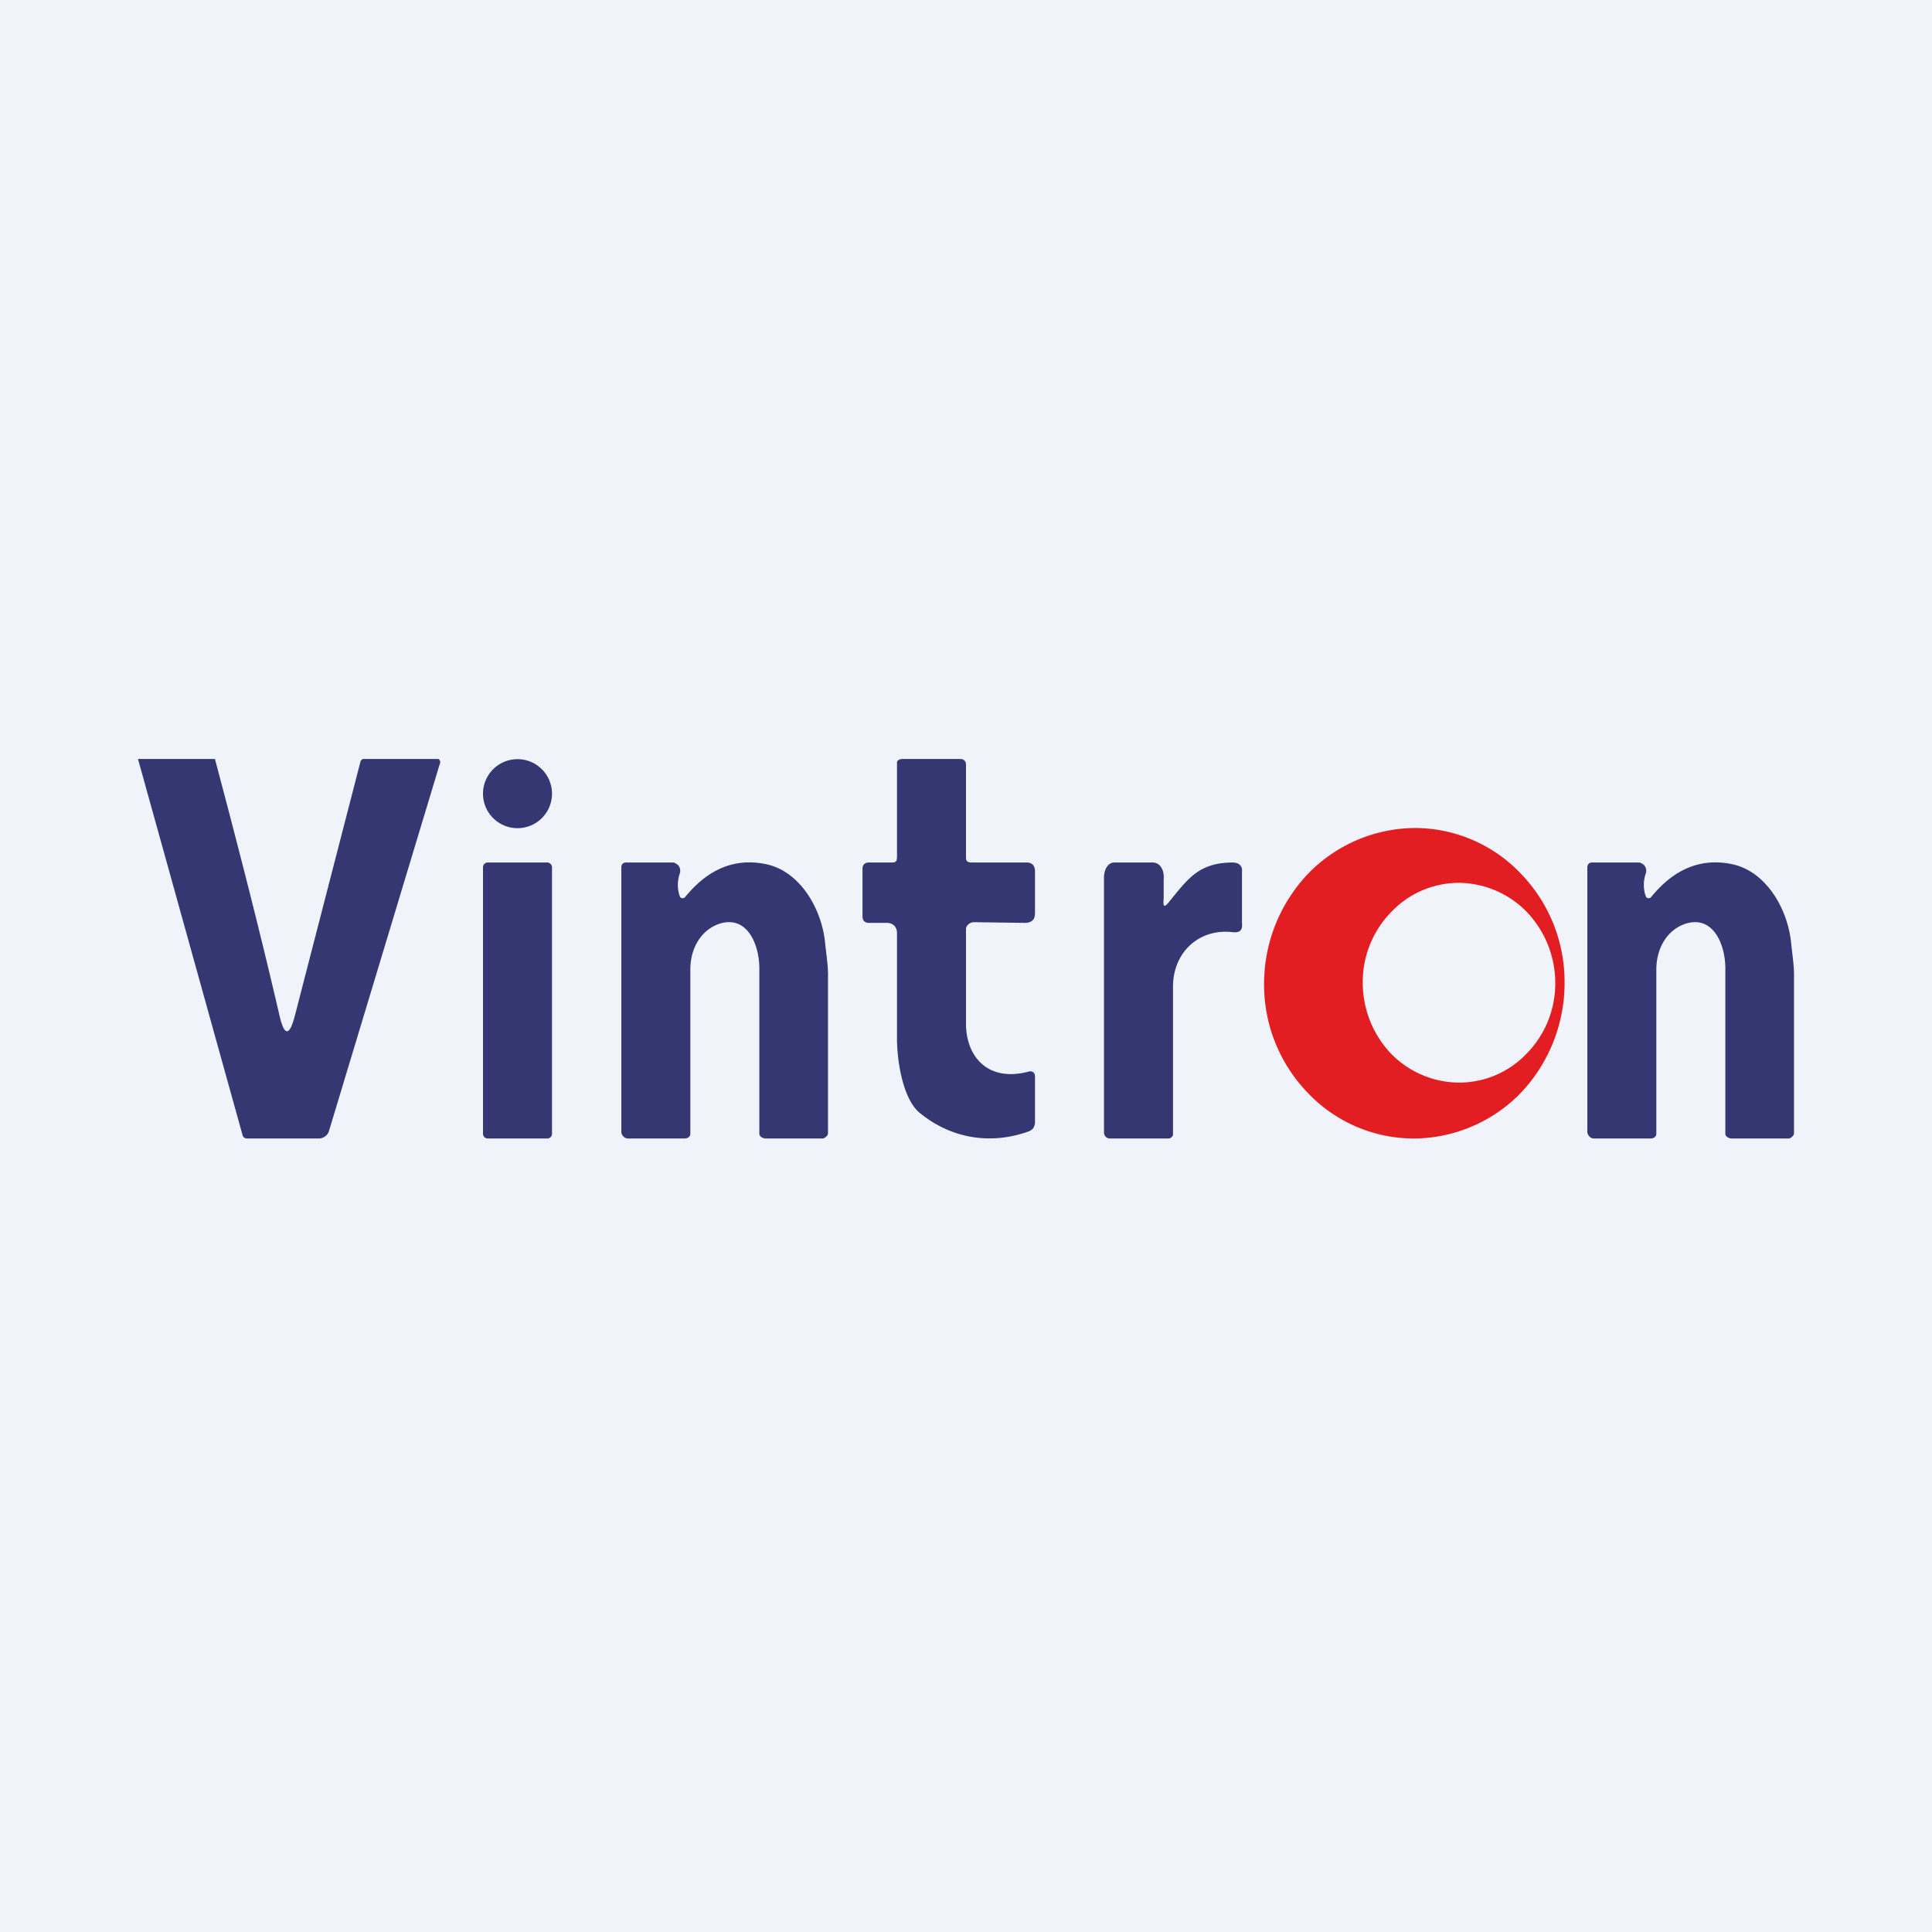 <!-- by TradingView --><svg width="56" height="56" viewBox="0 0 56 56" xmlns="http://www.w3.org/2000/svg"><path fill="#F0F3FA" d="M0 0h56v56H0z"/><path d="M4 22h2.23c.66 2.48 1.32 5.05 1.87 7.43.14.61.29.62.45 0l1.9-7.36c0-.02.02-.03.03-.04.02-.02.03-.03.05-.03h2.18c.02 0 .06.07.05.1L9.53 32.8a.28.28 0 0 1-.11.14.3.3 0 0 1-.18.06H7.17a.15.15 0 0 1-.1-.03.14.14 0 0 1-.04-.07L4 22ZM14 23.01a1 1 0 1 0 2-.01 1 1 0 0 0-2 .01ZM28 26.93v2.77c.01.9.61 1.68 1.82 1.36a.15.15 0 0 1 .13.02l.04.05.01.06v1.34c0 .06-.02.12-.05.17a.31.31 0 0 1-.15.1c-1.1.39-2.24.2-3.15-.55-.5-.42-.66-1.58-.65-2.21v-2.99c0-.2-.13-.31-.33-.3h-.44c-.15.01-.23-.05-.23-.2v-1.37c0-.12.07-.18.2-.18h.66c.13 0 .14-.06.14-.2v-2.7c0-.06.08-.1.15-.1h1.7c.08 0 .15.07.15.15v2.72c0 .1.06.13.17.13h1.59c.16 0 .24.1.24.25v1.22c0 .19-.1.28-.3.28l-1.47-.02c-.11 0-.23.09-.23.2Z" fill="#343771"/><path d="M41 33a4.24 4.24 0 0 1-3.09-1.32 4.51 4.51 0 0 1-1.27-3.19 4.63 4.63 0 0 1 1.29-3.18A4.35 4.35 0 0 1 41 24a4.24 4.24 0 0 1 3.08 1.32 4.51 4.51 0 0 1 1.27 3.19 4.63 4.63 0 0 1-1.28 3.18A4.35 4.35 0 0 1 40.99 33Zm1.27-1.62a2.7 2.7 0 0 0 1.97-.83 2.9 2.9 0 0 0 .84-2.04 2.99 2.99 0 0 0-.8-2.05 2.78 2.78 0 0 0-1.96-.87 2.7 2.7 0 0 0-1.98.83 2.9 2.9 0 0 0-.84 2.04 2.99 2.99 0 0 0 .8 2.06 2.78 2.78 0 0 0 1.97.86Z" fill="#E31E23"/><path d="m19.7 25.97.02.04a.1.1 0 0 0 .1.02.1.1 0 0 0 .04-.03c.67-.82 1.45-1.14 2.35-.95.95.2 1.58 1.23 1.7 2.22.03.31.08.62.09.91v4.67c0 .04-.03.08-.06.1a.14.14 0 0 1-.1.05H22.2c-.08 0-.19-.05-.19-.14v-4.79c0-.68-.34-1.54-1.14-1.3-.56.18-.86.73-.86 1.33v4.76c0 .1-.09.14-.17.14h-1.64a.18.18 0 0 1-.13-.06.2.2 0 0 1-.06-.13v-7.66c0-.1.05-.15.14-.15h1.34c.04 0 .07.01.1.03.04.02.07.05.09.08a.25.25 0 0 1 .02.22 1 1 0 0 0 0 .64ZM47.7 25.97l.02.04a.1.1 0 0 0 .1.02.1.1 0 0 0 .04-.03c.67-.82 1.45-1.14 2.35-.95.95.2 1.58 1.23 1.7 2.22.03.31.08.62.09.91v4.67c0 .04-.03.08-.06.1a.14.14 0 0 1-.1.05H50.2c-.08 0-.19-.05-.19-.14v-4.79c0-.68-.34-1.54-1.14-1.3-.56.18-.86.73-.86 1.33v4.76c0 .1-.09.14-.17.14h-1.64a.18.18 0 0 1-.13-.06.2.2 0 0 1-.06-.13v-7.66c0-.1.05-.15.14-.15h1.34c.04 0 .07.01.1.03.04.02.07.05.09.08a.25.25 0 0 1 .02.22 1 1 0 0 0 0 .64ZM33.73 26.03c-.02.24 0 .3.15.12.56-.69.87-1.14 1.84-1.15.18 0 .3.09.28.27v1.49c.02.2-.06.28-.26.26-1-.12-1.75.6-1.74 1.6v4.23c0 .04 0 .08-.03.1a.15.15 0 0 1-.1.05h-1.7a.17.17 0 0 1-.12-.05.18.18 0 0 1-.05-.13v-7.39c0-.2.1-.43.3-.43h1.11c.23 0 .34.24.32.48v.55ZM15.86 25h-1.72a.14.14 0 0 0-.14.14v7.72c0 .08.06.14.14.14h1.72c.08 0 .14-.06.14-.14v-7.72a.14.14 0 0 0-.14-.14Z" fill="#343771"/></svg>